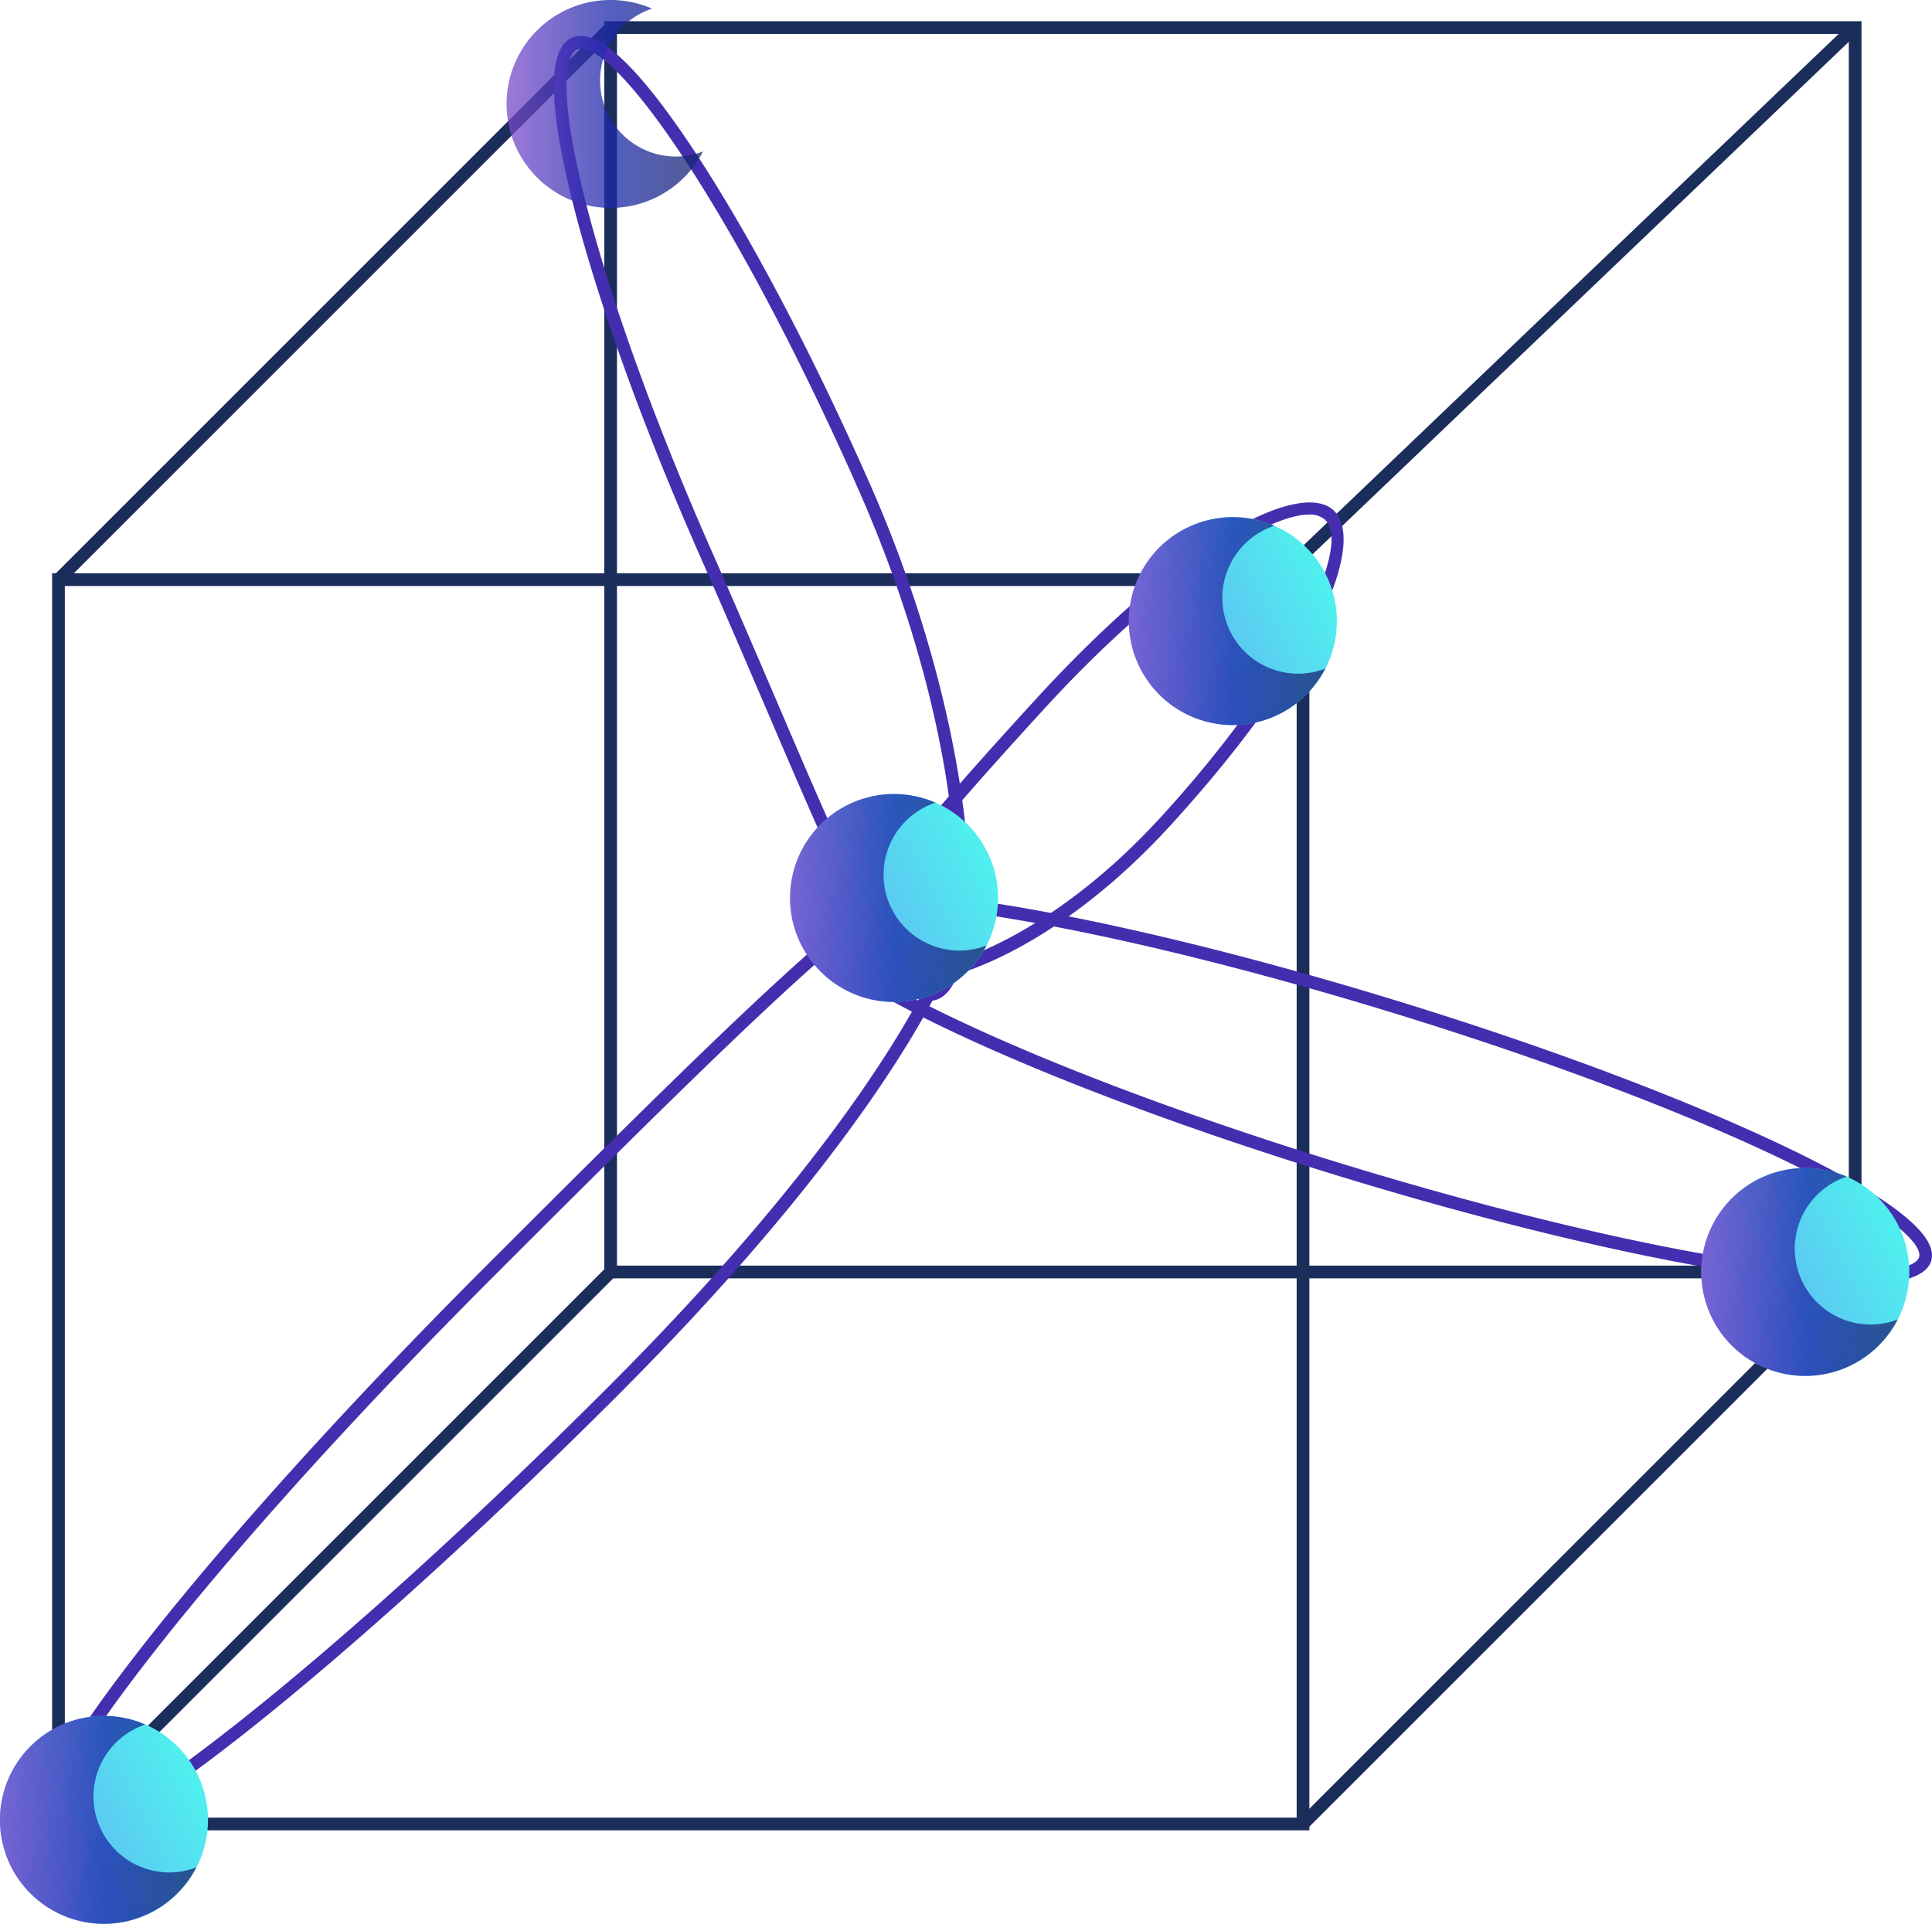<svg xmlns="http://www.w3.org/2000/svg" xmlns:xlink="http://www.w3.org/1999/xlink" width="289" height="287.815" viewBox="0 0 289 287.815">
  <defs>
    <linearGradient id="linear-gradient" x1="0.91" y1="0.297" x2="-0.028" y2="0.761" gradientUnits="objectBoundingBox">
      <stop offset="0" stop-color="#50eeef"/>
      <stop offset="1" stop-color="#68a2f4"/>
    </linearGradient>
    <linearGradient id="linear-gradient-2" y1="0.5" x2="1" y2="0.5" gradientUnits="objectBoundingBox">
      <stop offset="0" stop-color="#7d4cca"/>
      <stop offset="0.529" stop-color="#1b2aab"/>
      <stop offset="1" stop-color="#17256e"/>
    </linearGradient>
    <linearGradient id="linear-gradient-3" x1="0.91" y1="0.297" x2="-0.028" y2="0.761" xlink:href="#linear-gradient"/>
    <linearGradient id="linear-gradient-5" x1="0.91" y1="0.297" x2="-0.028" y2="0.761" xlink:href="#linear-gradient"/>
  </defs>
  <g id="Grupo_65819" data-name="Grupo 65819" transform="translate(-288.167 -3110.497)">
    <path id="Trazado_114060" data-name="Trazado 114060" d="M480.333,3343.652H292.265V3155.584H480.333Zm-186.166-1.9H478.431V3157.486H294.167Z" transform="translate(3.698 40.682)" fill="#1b2d5b"/>
    <path id="Trazado_114061" data-name="Trazado 114061" d="M523.75,3300.235H335.682V3112.167H523.75Zm-186.166-1.9H521.848V3114.07H337.584Z" transform="translate(42.873 1.507)" fill="#1b2d5b"/>
    <rect id="Rectángulo_32271" data-name="Rectángulo 32271" width="116.804" height="1.902" transform="translate(296.241 3196.545) rotate(-45)" fill="#1b2d5b"/>
    <rect id="Rectángulo_32272" data-name="Rectángulo 32272" width="119.658" height="1.901" transform="matrix(0.723, -0.691, 0.691, 0.723, 478.466, 3196.563)" fill="#1b2d5b"/>
    <rect id="Rectángulo_32273" data-name="Rectángulo 32273" width="116.804" height="1.902" transform="translate(296.241 3382.711) rotate(-45)" fill="#1b2d5b"/>
    <rect id="Rectángulo_32274" data-name="Rectángulo 32274" width="116.804" height="1.902" transform="translate(482.408 3382.711) rotate(-45)" fill="#1b2d5b"/>
    <path id="Trazado_114062" data-name="Trazado 114062" d="M387.95,3257.677a3.638,3.638,0,0,1-1.343-.27c-5.448-2.144-12.432-18.449-23-43.127-2.964-6.915-6.319-14.753-9.913-22.889-8.439-19.1-15.148-37.614-18.892-52.122-3.974-15.4-4.1-24.034-.379-25.677s10.021,4.269,18.724,17.573c8.2,12.54,17.364,29.965,25.8,49.07,16.67,37.744,18.159,73.692,10.3,77.164A3.212,3.212,0,0,1,387.95,3257.677Zm-52.165-142.464a1.481,1.481,0,0,0-.6.118c-2,.883-2.665,7.51,1.451,23.465,3.719,14.408,10.392,32.815,18.791,51.827,3.6,8.144,6.957,15.987,9.921,22.907,9.635,22.489,17.244,40.253,21.953,42.108a1.445,1.445,0,0,0,1.178.021c5.237-2.312,6.428-34.577-11.275-74.654h0c-8.4-19.014-17.509-36.342-25.655-48.8C343.318,3119.621,338.144,3115.213,335.785,3115.213Z" transform="translate(39.297 2.55)" fill="#442eaf"/>
    <path id="Trazado_114063" data-name="Trazado 114063" d="M362.869,3221.982c-2.62,0-4.663-.613-5.952-1.79-3.742-3.418-.063-9.767,3.561-14.918,4.451-6.327,11.351-14.163,21.762-25.558,22.461-24.589,39.827-33.051,44.771-28.544s-1.925,22.578-24.386,47.164C387.645,3214.737,371.873,3221.982,362.869,3221.982Zm60.482-70.157c-6.668,0-22.693,10.548-39.707,29.174-10.36,11.339-17.218,19.126-21.61,25.371-4.588,6.521-5.844,10.583-3.833,12.418,4.449,4.065,24.169-1.1,43.021-21.734h0c19.622-21.479,28.664-40.679,24.507-44.478A3.422,3.422,0,0,0,423.351,3151.825Z" transform="translate(60.621 35.656)" fill="#442eaf"/>
    <path id="Trazado_114064" data-name="Trazado 114064" d="M509.4,3239.347a120.415,120.415,0,0,1-17.343-1.625c-16.546-2.522-37.982-7.686-60.356-14.54s-43.023-14.581-58.144-21.756c-16.01-7.6-23.52-13.43-22.327-17.33s10.683-4.526,28.2-1.851c16.546,2.521,37.98,7.684,60.355,14.536s43.026,14.583,58.146,21.76c16.01,7.6,23.52,13.429,22.326,17.329C519.546,3238.186,515.909,3239.347,509.4,3239.347Zm-147.429-56.812c-5.9,0-8.564.946-8.922,2.12-.609,1.986,4.609,7.118,21.323,15.051,15.04,7.14,35.6,14.833,57.885,21.658h0c22.287,6.83,43.628,11.969,60.086,14.479,18.285,2.787,25.489,1.456,26.1-.529s-4.609-7.12-21.323-15.053c-15.038-7.138-35.6-14.831-57.887-21.658s-43.626-11.97-60.085-14.477A118.111,118.111,0,0,0,361.969,3182.534Z" transform="translate(56.788 63.27)" fill="#442eaf"/>
    <path id="Trazado_114065" data-name="Trazado 114065" d="M293.947,3325.44a2.893,2.893,0,0,1-2.129-.73c-1.081-1.081-4.362-4.362,15.665-29.857,12.6-16.04,30.69-36.024,50.932-56.266,20.467-20.467,37.047-36.939,48.688-47.2,12.972-11.437,19.445-14.922,22.36-12.006,3.126,3.126.186,12.627-8.066,26.07-6.675,10.873-19.632,28.833-43.458,52.661C343.808,3292.24,304.794,3325.44,293.947,3325.44Zm132.922-145.16c-2.85,0-9.055,4.2-18.508,12.533-11.6,10.225-28.158,26.676-48.6,47.118-20.191,20.191-38.227,40.112-50.782,56.1-18.452,23.492-16.141,27.013-15.816,27.336s3.846,2.633,27.336-15.816c15.983-12.557,35.9-30.591,56.1-50.78,23.7-23.7,36.56-41.525,43.182-52.31,9.63-15.688,9.774-22.3,8.342-23.731A1.692,1.692,0,0,0,426.869,3180.28Z" transform="translate(2.501 61.271)" fill="#442eaf"/>
    <g id="Grupo_65814" data-name="Grupo 65814" transform="translate(288.167 3367.208)">
      <path id="Trazado_114066" data-name="Trazado 114066" d="M319.274,3261a15.553,15.553,0,1,1-15.553-15.553A15.553,15.553,0,0,1,319.274,3261Z" transform="translate(-288.167 -3245.444)" fill="url(#linear-gradient)"/>
      <path id="Trazado_114067" data-name="Trazado 114067" d="M313.534,3268.865a11.357,11.357,0,0,1-3.62-22.131,15.553,15.553,0,1,0,7.63,21.366A11.275,11.275,0,0,1,313.534,3268.865Z" transform="translate(-288.167 -3245.444)" opacity="0.75" fill="url(#linear-gradient-2)" style="mix-blend-mode: multiply;isolation: isolate"/>
    </g>
    <g id="Grupo_65815" data-name="Grupo 65815" transform="translate(457.037 3187.866)">
      <path id="Trazado_114068" data-name="Trazado 114068" d="M408.043,3166.721a15.552,15.552,0,1,1-15.553-15.553A15.553,15.553,0,0,1,408.043,3166.721Z" transform="translate(-376.938 -3151.168)" fill="url(#linear-gradient-3)"/>
      <path id="Trazado_114069" data-name="Trazado 114069" d="M402.3,3174.59a11.357,11.357,0,0,1-3.618-22.132,15.554,15.554,0,1,0,7.63,21.369A11.349,11.349,0,0,1,402.3,3174.59Z" transform="translate(-376.938 -3151.168)" opacity="0.75" fill="url(#linear-gradient-2)" style="mix-blend-mode: multiply;isolation: isolate"/>
    </g>
    <g id="Grupo_65816" data-name="Grupo 65816" transform="translate(542.662 3285.239)">
      <path id="Trazado_114070" data-name="Trazado 114070" d="M453.054,3217.908a15.552,15.552,0,1,1-15.551-15.553A15.552,15.552,0,0,1,453.054,3217.908Z" transform="translate(-421.949 -3202.355)" fill="url(#linear-gradient-5)"/>
      <path id="Trazado_114071" data-name="Trazado 114071" d="M447.314,3225.777a11.357,11.357,0,0,1-3.618-22.132,15.554,15.554,0,1,0,7.63,21.367A11.3,11.3,0,0,1,447.314,3225.777Z" transform="translate(-421.949 -3202.355)" opacity="0.75" fill="url(#linear-gradient-2)" style="mix-blend-mode: multiply;isolation: isolate"/>
    </g>
    <g id="Grupo_65817" data-name="Grupo 65817" transform="translate(363.953 3110.497)">
      <path id="Trazado_114072" data-name="Trazado 114072" d="M359.111,3126.049a15.552,15.552,0,1,1-15.553-15.551A15.553,15.553,0,0,1,359.111,3126.049Z" transform="translate(-328.006 -3110.497)" fill="url(#linear-gradient-5)"/>
      <path id="Trazado_114073" data-name="Trazado 114073" d="M353.371,3133.919a11.357,11.357,0,0,1-3.618-22.132,15.553,15.553,0,1,0,7.63,21.367A11.3,11.3,0,0,1,353.371,3133.919Z" transform="translate(-328.006 -3110.497)" opacity="0.75" fill="url(#linear-gradient-2)" style="mix-blend-mode: multiply;isolation: isolate"/>
    </g>
    <g id="Grupo_65818" data-name="Grupo 65818" transform="translate(406.358 3229.289)">
      <path id="Trazado_114074" data-name="Trazado 114074" d="M381.4,3188.5a15.552,15.552,0,1,1-15.553-15.553A15.552,15.552,0,0,1,381.4,3188.5Z" transform="translate(-350.297 -3172.943)" fill="url(#linear-gradient-5)"/>
      <path id="Trazado_114075" data-name="Trazado 114075" d="M375.662,3196.364a11.356,11.356,0,0,1-3.618-22.131,15.553,15.553,0,1,0,7.628,21.367A11.285,11.285,0,0,1,375.662,3196.364Z" transform="translate(-350.297 -3172.943)" opacity="0.75" fill="url(#linear-gradient-2)" style="mix-blend-mode: multiply;isolation: isolate"/>
    </g>
  </g>
</svg>
